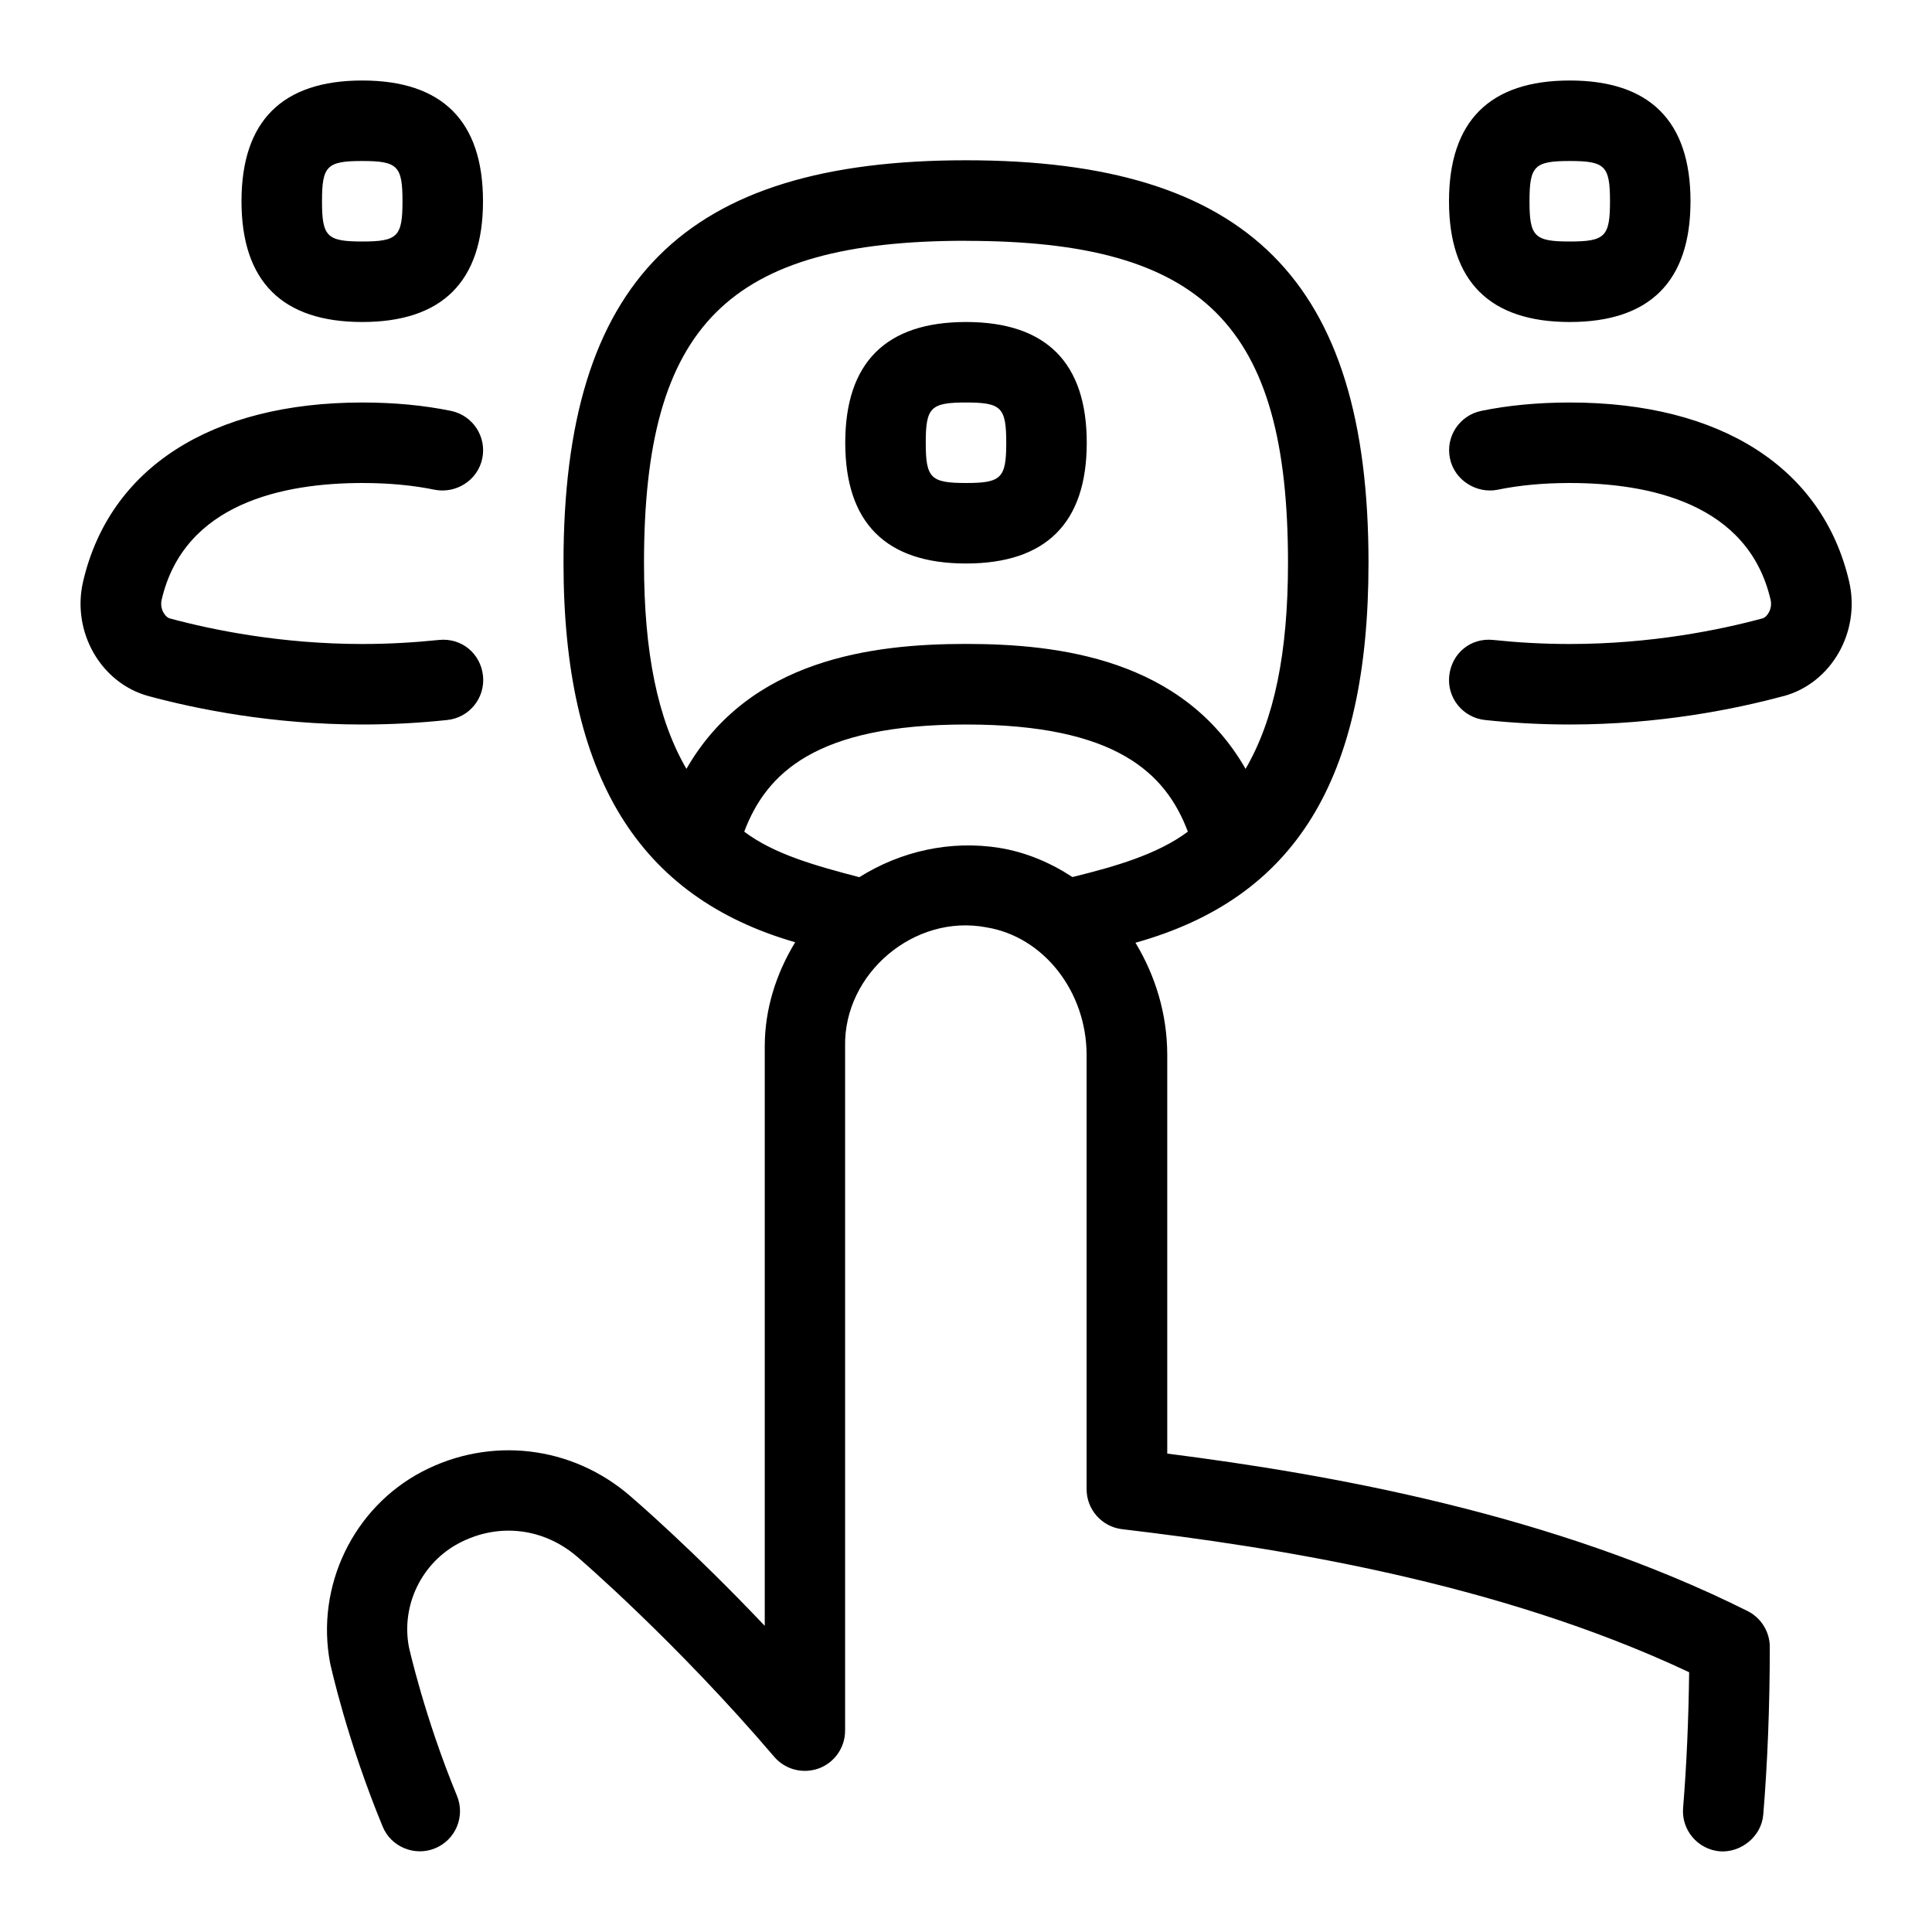 <svg id="Layer_1" viewBox="0 0 24 24" xmlns="http://www.w3.org/2000/svg" data-name="Layer 1"><path d="m21.711 20.014c-2.415-1.208-5.192-1.7-7.211-1.957v-4.951c0-.509-.148-.987-.395-1.395 1.987-.556 2.895-2.027 2.895-4.72 0-3.505-1.495-5-5-5s-5 1.495-5 5c0 2.646.927 4.151 2.878 4.714-.236.388-.378.829-.378 1.294v7.198c-.906-.956-1.635-1.582-1.673-1.614-.721-.624-1.733-.745-2.581-.303-.856.447-1.328 1.422-1.145 2.381.009.038.208.953.652 2.028.105.258.403.375.652.271.256-.105.377-.398.271-.653-.406-.985-.596-1.846-.596-1.845-.1-.519.158-1.051.627-1.295.487-.254 1.047-.188 1.466.174.013.01 1.23 1.058 2.444 2.482.137.16.356.216.554.145.196-.072.327-.26.327-.469v-8.5c-.018-.905.86-1.651 1.756-1.479.709.115 1.244.797 1.244 1.586v5.393c0 .253.189.467.441.497 1.893.224 4.649.65 7.044 1.777-.007.588-.032 1.165-.075 1.685-.023.275.182.517.457.54.258.019.517-.181.539-.458.053-.639.081-1.358.081-2.08 0-.189-.107-.362-.276-.447zm-9.711-17.022c2.953 0 4 1.047 4 4 0 1.116-.17 1.946-.527 2.559-.782-1.362-2.31-1.552-3.473-1.552s-2.691.19-3.473 1.552c-.357-.614-.527-1.443-.527-2.56 0-2.953 1.047-4 4-4zm-1.325 7.905c-.541-.142-1.059-.285-1.43-.566.274-.724.888-1.331 2.756-1.331s2.482.608 2.755 1.331c-.374.279-.885.429-1.434.564-.272-.178-.575-.308-.905-.362-.61-.098-1.226.04-1.741.363zm1.325-3.897c.995 0 1.5-.505 1.5-1.5s-.505-1.5-1.5-1.5-1.5.505-1.5 1.5.505 1.5 1.5 1.5zm0-2c.439 0 .5.061.5.5s-.061.5-.5.5-.5-.061-.5-.5.061-.5.5-.5zm-7.5 4c-1.116 0-2.06-.192-2.655-.353-.593-.161-.957-.799-.813-1.422.329-1.414 1.594-2.225 3.469-2.225.395 0 .765.035 1.101.104.271.056.445.32.389.591s-.324.44-.59.389c-.271-.056-.573-.084-.899-.084-.984 0-2.216.252-2.494 1.451-.026.111.042.215.101.231.536.145 1.388.318 2.394.318.336 0 .653-.02.947-.05.285-.031.521.17.55.445s-.17.521-.444.549c-.327.035-.68.056-1.053.056zm0-5c.995 0 1.5-.505 1.5-1.5s-.505-1.5-1.5-1.5-1.5.505-1.5 1.5.505 1.5 1.5 1.5zm0-2c.439 0 .5.061.5.5s-.061.5-.5.5-.5-.061-.5-.5.061-.5.5-.5zm17.655 6.647c-.596.161-1.539.353-2.655.353-.373 0-.726-.021-1.053-.056-.274-.029-.474-.275-.444-.549.029-.275.262-.477.55-.445.294.031.611.05.947.05 1.006 0 1.857-.173 2.394-.318.059-.016.127-.12.101-.231-.278-1.199-1.51-1.451-2.494-1.451-.326 0-.629.028-.899.084-.258.051-.535-.118-.59-.389-.057-.271.118-.535.389-.591.336-.069.706-.104 1.101-.104 1.875 0 3.14.811 3.469 2.225.144.624-.221 1.261-.813 1.422zm-2.655-4.647c.995 0 1.5-.505 1.5-1.5s-.505-1.5-1.5-1.5-1.5.505-1.5 1.5.505 1.5 1.5 1.5zm0-2c.439 0 .5.061.5.5s-.061.5-.5.5-.5-.061-.5-.5.061-.5.5-.5z"/></svg>